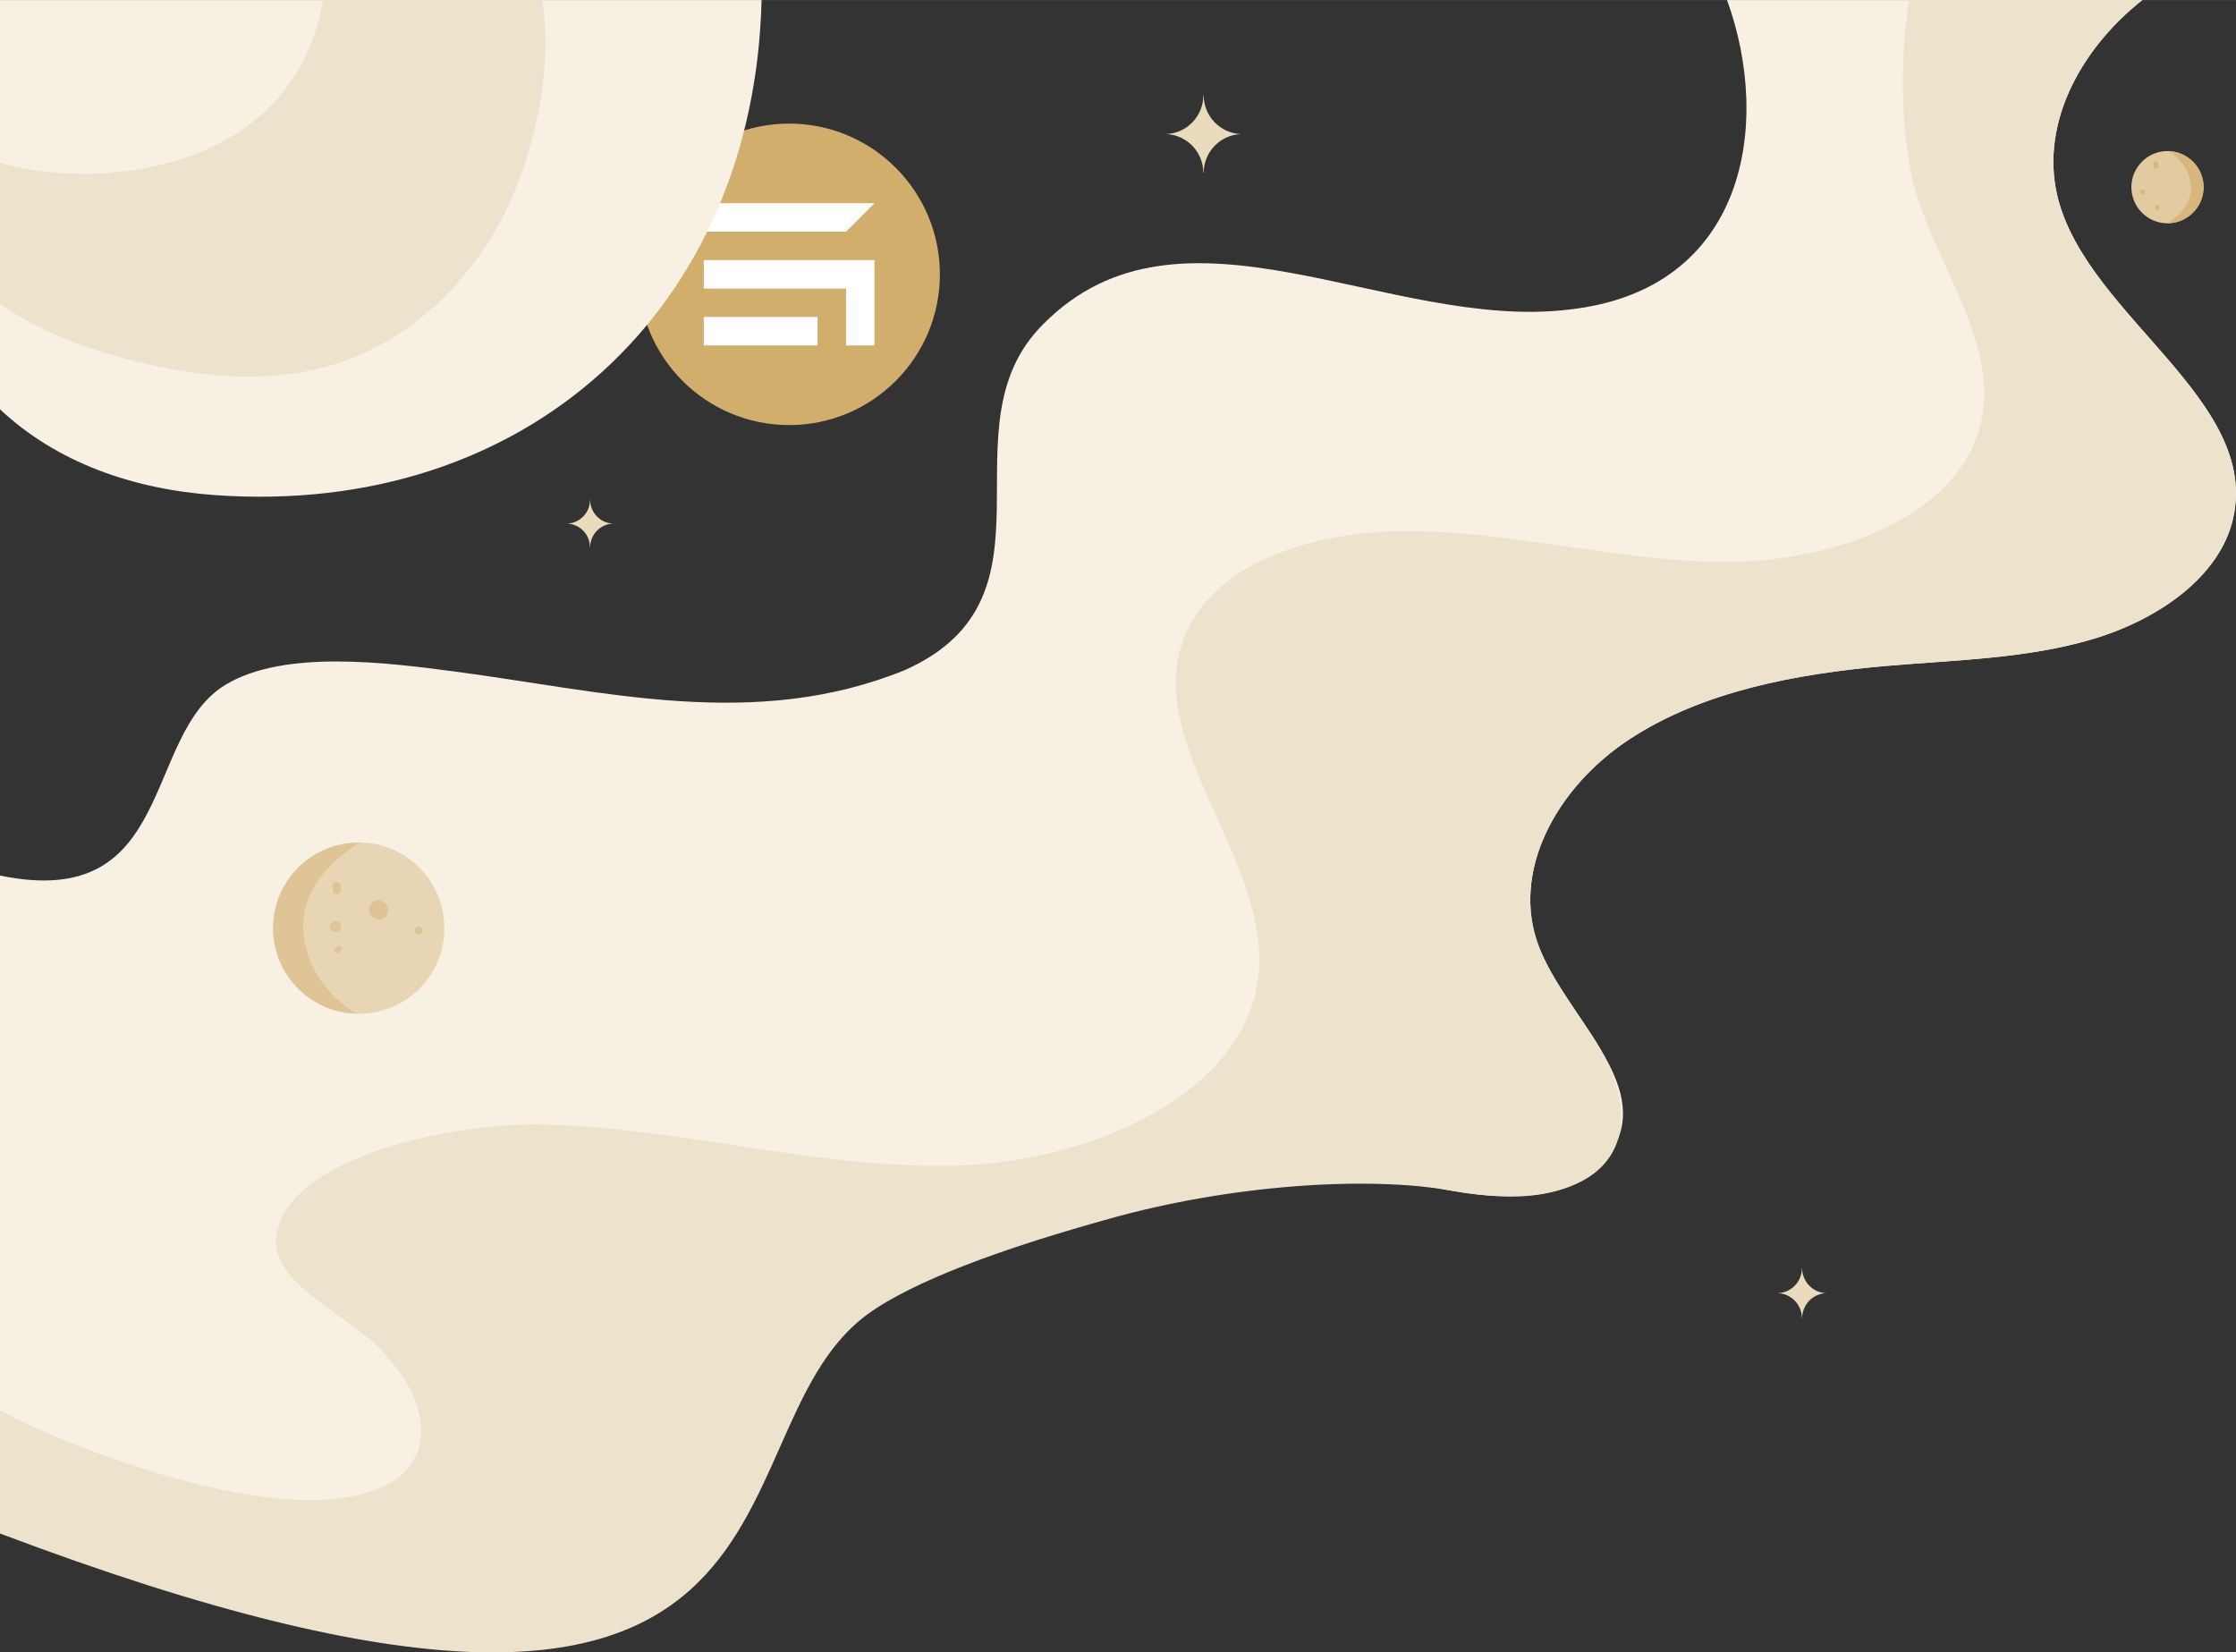 <?xml version="1.0" encoding="UTF-8"?>
<!DOCTYPE svg PUBLIC "-//W3C//DTD SVG 1.1//EN" "http://www.w3.org/Graphics/SVG/1.1/DTD/svg11.dtd">
<!-- Creator: CorelDRAW X7 -->
<svg xmlns="http://www.w3.org/2000/svg" xml:space="preserve" width="8.858in" height="6.546in" version="1.1" style="shape-rendering:geometricPrecision; text-rendering:geometricPrecision; image-rendering:optimizeQuality; fill-rule:evenodd; clip-rule:evenodd"
viewBox="0 0 88583 65459"
 xmlns:xlink="http://www.w3.org/1999/xlink">
 <rect x="0" y="0" width="88583" height="65459" fill="#333333" stroke="none"/>
 <defs>
  <style type="text/css">
   <![CDATA[
    .fil0 {fill:#D2AE6D}
    .fil1 {fill:white}
    .fil5 {fill:#D7B77D;fill-rule:nonzero}
    .fil7 {fill:#DFC596;fill-rule:nonzero}
    .fil4 {fill:#E2CBA1;fill-rule:nonzero}
    .fil6 {fill:#E8D5B3;fill-rule:nonzero}
    .fil8 {fill:#EBDBBD;fill-rule:nonzero}
    .fil3 {fill:#EDE2CC;fill-rule:nonzero}
    .fil2 {fill:#F7F0E3;fill-rule:nonzero}
   ]]>
  </style>
 </defs>
 <g id="Layer_x0020_1">
  <g id="_1759535861952">
   <g>
    <path class="fil0" d="M37235 10866c0,-3297 -2674,-5971 -5971,-5971 -3298,0 -5972,2674 -5972,5971 0,3298 2674,5972 5972,5972 3297,0 5971,-2674 5971,-5972z"/>
    <path class="fil1" d="M32389 12557l0 1125 -4506 0 0 -1125 4506 0zm-4506 -4508c2253,0 4508,0 6761,0l-1127 1127c-1878,0 -3756,0 -5634,0l0 -1127zm6761 5633l-1127 0 0 -2253 -5634 0 0 -1127c2253,0 4506,0 6761,0 0,0 0,3099 0,3380z"/>
   </g>
   <g>
    <path class="fil2" d="M0 59981c1803,147 11039,3296 11382,2791 1678,-2472 6292,-2476 7874,-4164 4476,-4776 -10675,362 7378,-6055 2002,-711 8269,-1390 8864,-3168 547,-1647 3376,1108 3171,-597 -202,-1702 5091,-1996 6704,-3013 1664,-1052 3988,-641 5991,-184 3291,752 10286,3707 12538,-76 1549,-2599 -1876,-5251 -2939,-8026 -1127,-2952 691,-6292 3572,-8192 2881,-1900 6599,-2608 10221,-2920 2744,-236 5554,-285 8154,-1061 2604,-775 5038,-2474 5560,-4782 1056,-4660 -5642,-7953 -6913,-12572 -793,-2877 755,-5937 3315,-7962l-16452 0c1788,4925 752,11482 -6247,12260 -7176,875 -15378,-4954 -20846,583 -4101,4080 1025,10783 -5468,13697 -5955,2429 -11910,843 -17865,58 -2674,-352 -6721,-874 -9044,518 -3334,1997 -1945,9017 -8950,7568l0 25297z"/>
    <path class="fil3" d="M0 60749c33651,12705 27724,-3781 34349,-8669 463,-341 1033,-672 1665,-988 2731,-1363 6613,-2439 7900,-2802 4910,-1385 10362,-1700 13538,-1130 6013,1080 8390,-1848 5628,-6125 -751,-1162 -1656,-2343 -2117,-3546 -1127,-2952 691,-6292 3572,-8192 2881,-1900 6599,-2608 10221,-2920 2744,-236 5554,-285 8154,-1061 2604,-775 5038,-2474 5560,-4782 1056,-4660 -5642,-7953 -6913,-12572 -793,-2877 755,-5936 3315,-7962l-9244 0c-451,2914 -229,6038 307,7740 984,3113 3383,6164 2468,9294 -1026,3509 -5834,5240 -10075,5225 -4241,-14 -8383,-1224 -12624,-1221 -3339,3 -7054,1035 -8496,3602 -2467,4389 3226,9244 2642,14085 -560,4648 -6729,7370 -12207,7458 -5478,87 -10823,-1554 -16301,-1641 -3259,-51 -9868,1212 -10386,4367 -298,1811 2479,3007 3877,4314 2643,2471 2851,5874 -1907,6183 -4291,278 -10856,-2395 -12926,-3530l0 4873z"/>
   </g>
   <g>
    <path class="fil2" d="M30171 0l-30171 0 0 16213c2247,2112 5271,3166 8496,3398 12344,889 21380,-7358 21675,-19611z"/>
    <path class="fil3" d="M13256 14426c3235,-1006 5813,-3670 7110,-6799 851,-2052 1548,-5075 1111,-7627l-8665 0c-238,1261 -692,2451 -1474,3489 -1872,2486 -5213,3451 -8323,3391 -1010,-19 -2046,-144 -3015,-433l0 5581c1427,1028 3148,1683 4862,2150 2739,745 5685,1092 8394,248z"/>
   </g>
   <g>
    <path class="fil4" d="M84934 8496c-600,-521 -665,-1420 -144,-2020 517,-597 1415,-661 2016,-140 596,516 661,1415 144,2011 -521,601 -1419,665 -2016,149z"/>
    <path class="fil5" d="M85906 5981c320,15 639,129 900,355 596,516 661,1415 144,2011 -291,336 -698,502 -1104,498 0,0 1017,-550 951,-1481 -68,-940 -891,-1383 -891,-1383z"/>
    <path class="fil5" d="M84942 7671c-81,92 -226,-34 -146,-127 84,-97 230,29 146,127z"/>
    <path class="fil5" d="M85553 8286c-84,97 -230,-30 -145,-127 80,-92 226,34 145,127z"/>
    <path class="fil5" d="M85498 6475c7,28 9,61 7,90 8,54 -34,102 -92,106 -49,4 -98,-38 -102,-88 -2,-33 -4,-66 -2,-95 -8,-53 34,-102 88,-101 53,-8 102,34 101,88z"/>
   </g>
   <g>
    <path class="fil6" d="M16432 34199c1416,1226 1570,3378 343,4793 -1226,1415 -3371,1562 -4786,336 -1415,-1226 -1568,-3364 -342,-4780 1226,-1415 3370,-1575 4785,-349z"/>
    <g>
     <path class="fil7" d="M14119 40152c-759,-16 -1509,-286 -2130,-824 -1415,-1226 -1568,-3364 -342,-4780 687,-793 1657,-1186 2627,-1171 0,0 -2415,1290 -2256,3512 159,2222 2101,3263 2101,3263z"/>
     <path class="fil7" d="M13172 35104c4,56 8,112 12,168 6,84 88,155 172,149 90,-13 155,-88 156,-180 -4,-56 -15,-104 -11,-153 -14,-91 -96,-162 -180,-156 -84,6 -155,88 -149,172z"/>
     <path class="fil7" d="M16712 36979c143,-165 -112,-386 -254,-221 -137,157 118,378 254,221z"/>
     <path class="fil7" d="M13458 36846c182,-209 -155,-501 -337,-292 -188,218 149,510 337,292z"/>
    </g>
    <g>
     <path class="fil7" d="M13437 37733l78 -90c91,-105 -74,-248 -165,-143l-77 90c-91,105 73,248 164,143z"/>
     <path class="fil7" d="M15293 36300c325,-374 -259,-880 -584,-506 -324,374 260,880 584,506z"/>
    </g>
   </g>
   <path class="fil8" d="M70429 51228c529,17 954,452 957,990l8 0c5,-538 429,-973 957,-990 -531,-17 -957,-456 -957,-997l-7 0c0,541 -426,980 -958,997z"/>
   <path class="fil8" d="M22467 20741c501,17 903,428 905,937l8 0c4,-509 406,-920 906,-937 -503,-16 -906,-431 -906,-943l-6 0c0,512 -403,927 -907,943z"/>
   <path class="fil8" d="M46190 5310c820,27 1477,700 1482,1533l13 0c7,-833 664,-1506 1482,-1533 -822,-27 -1482,-707 -1482,-1545l-11 0c0,838 -660,1518 -1484,1545z"/>
  </g>
 </g>
</svg>
